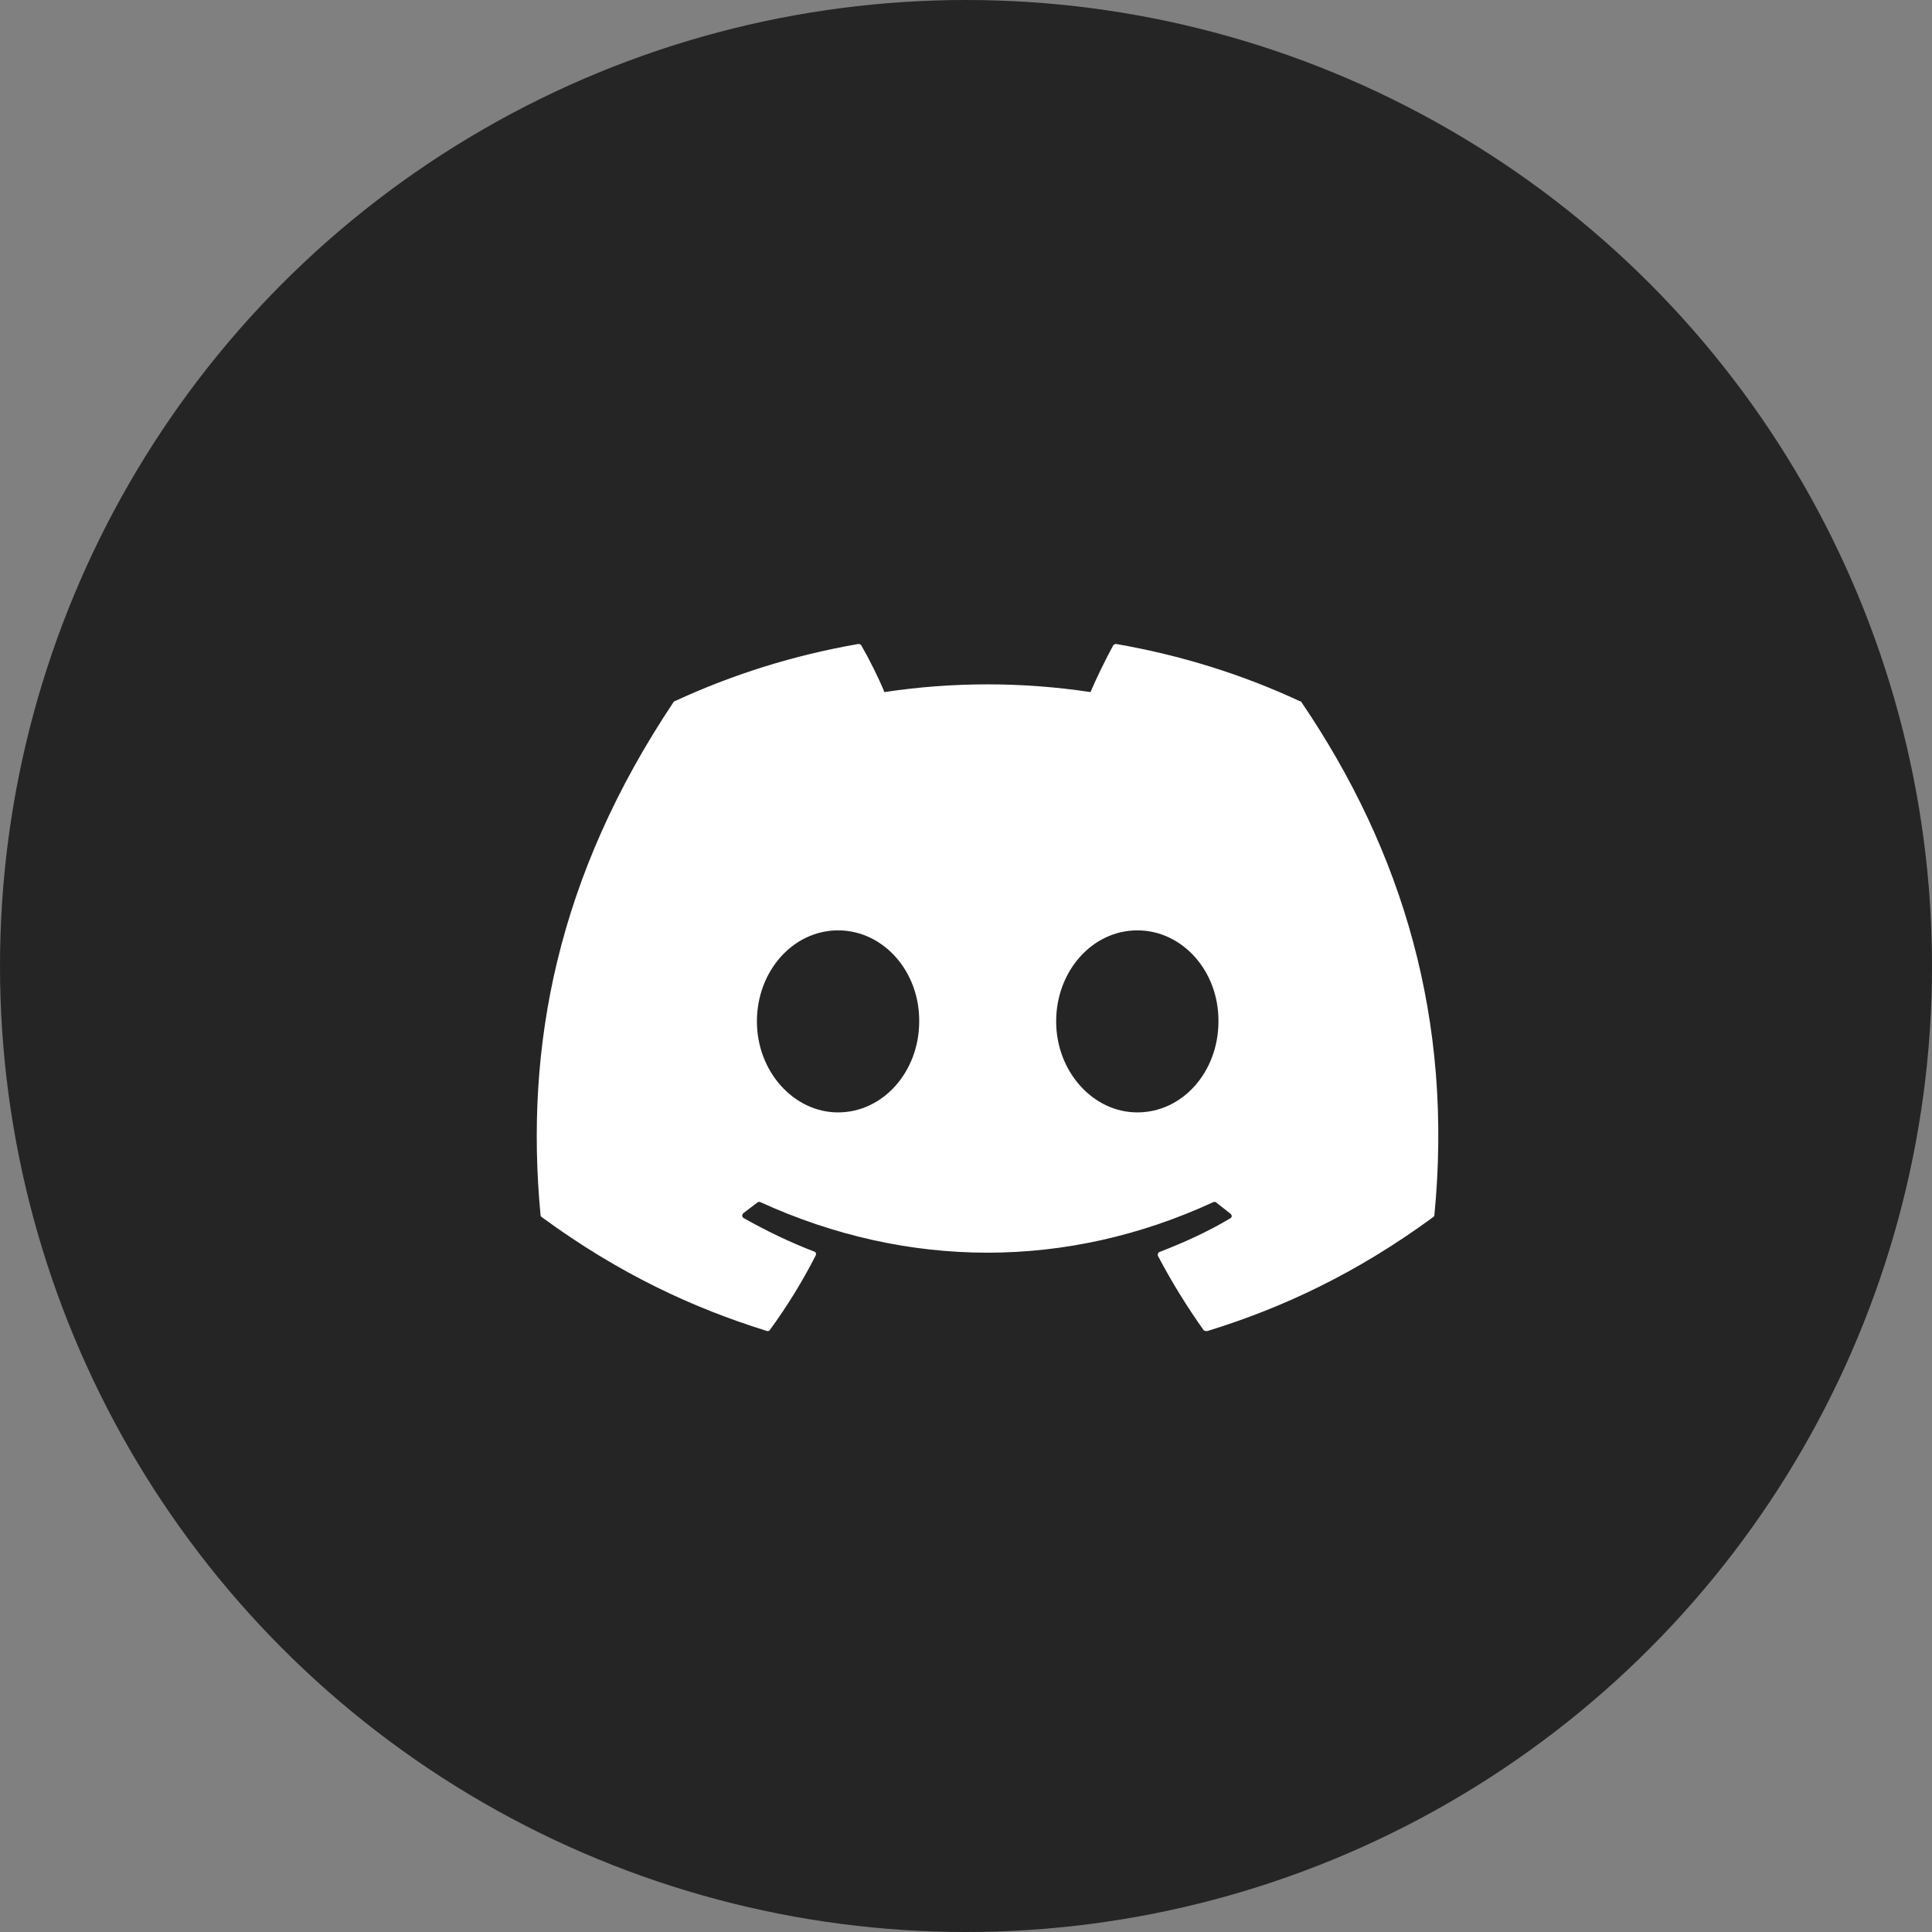 <svg width="45" height="45" viewBox="0 0 45 45" fill="none" xmlns="http://www.w3.org/2000/svg">
<rect x="0" y="0" width="45" height="45" fill="#808080" stroke="none"/>
<circle cx="22.5" cy="22.5" r="22.5" fill="#262525"/>
<path d="M30.27 16.33C28.94 15.71 27.5 15.26 26 15C25.987 15 25.974 15.002 25.962 15.007C25.949 15.012 25.939 15.02 25.93 15.03C25.75 15.36 25.54 15.79 25.4 16.12C23.809 15.88 22.191 15.88 20.6 16.12C20.46 15.78 20.25 15.36 20.06 15.03C20.05 15.01 20.02 15 19.99 15C18.49 15.26 17.06 15.71 15.72 16.33C15.71 16.33 15.7 16.34 15.69 16.35C12.97 20.42 12.22 24.38 12.59 28.3C12.59 28.32 12.6 28.34 12.62 28.35C14.42 29.67 16.15 30.47 17.86 31C17.89 31.01 17.92 31 17.93 30.98C18.33 30.43 18.69 29.85 19 29.24C19.02 29.2 19 29.16 18.96 29.15C18.39 28.93 17.85 28.67 17.32 28.37C17.28 28.35 17.28 28.29 17.31 28.26C17.42 28.18 17.53 28.09 17.64 28.01C17.66 27.99 17.69 27.99 17.71 28C21.15 29.57 24.86 29.57 28.26 28C28.28 27.99 28.31 27.99 28.33 28.01C28.44 28.1 28.55 28.18 28.66 28.27C28.7 28.3 28.7 28.36 28.65 28.38C28.13 28.69 27.58 28.94 27.01 29.16C26.97 29.17 26.96 29.22 26.97 29.25C27.29 29.86 27.65 30.44 28.04 30.99C28.07 31 28.1 31.01 28.13 31C29.85 30.47 31.58 29.67 33.38 28.35C33.4 28.34 33.41 28.32 33.41 28.3C33.85 23.77 32.68 19.84 30.31 16.35C30.3 16.34 30.29 16.33 30.27 16.33ZM19.52 25.91C18.49 25.91 17.63 24.96 17.63 23.79C17.63 22.62 18.47 21.67 19.52 21.67C20.58 21.67 21.42 22.63 21.41 23.79C21.41 24.96 20.57 25.91 19.52 25.91ZM26.49 25.91C25.46 25.91 24.6 24.96 24.6 23.79C24.6 22.62 25.44 21.67 26.49 21.67C27.55 21.67 28.39 22.63 28.38 23.79C28.38 24.96 27.55 25.91 26.49 25.91Z" fill="white"/>
</svg>
